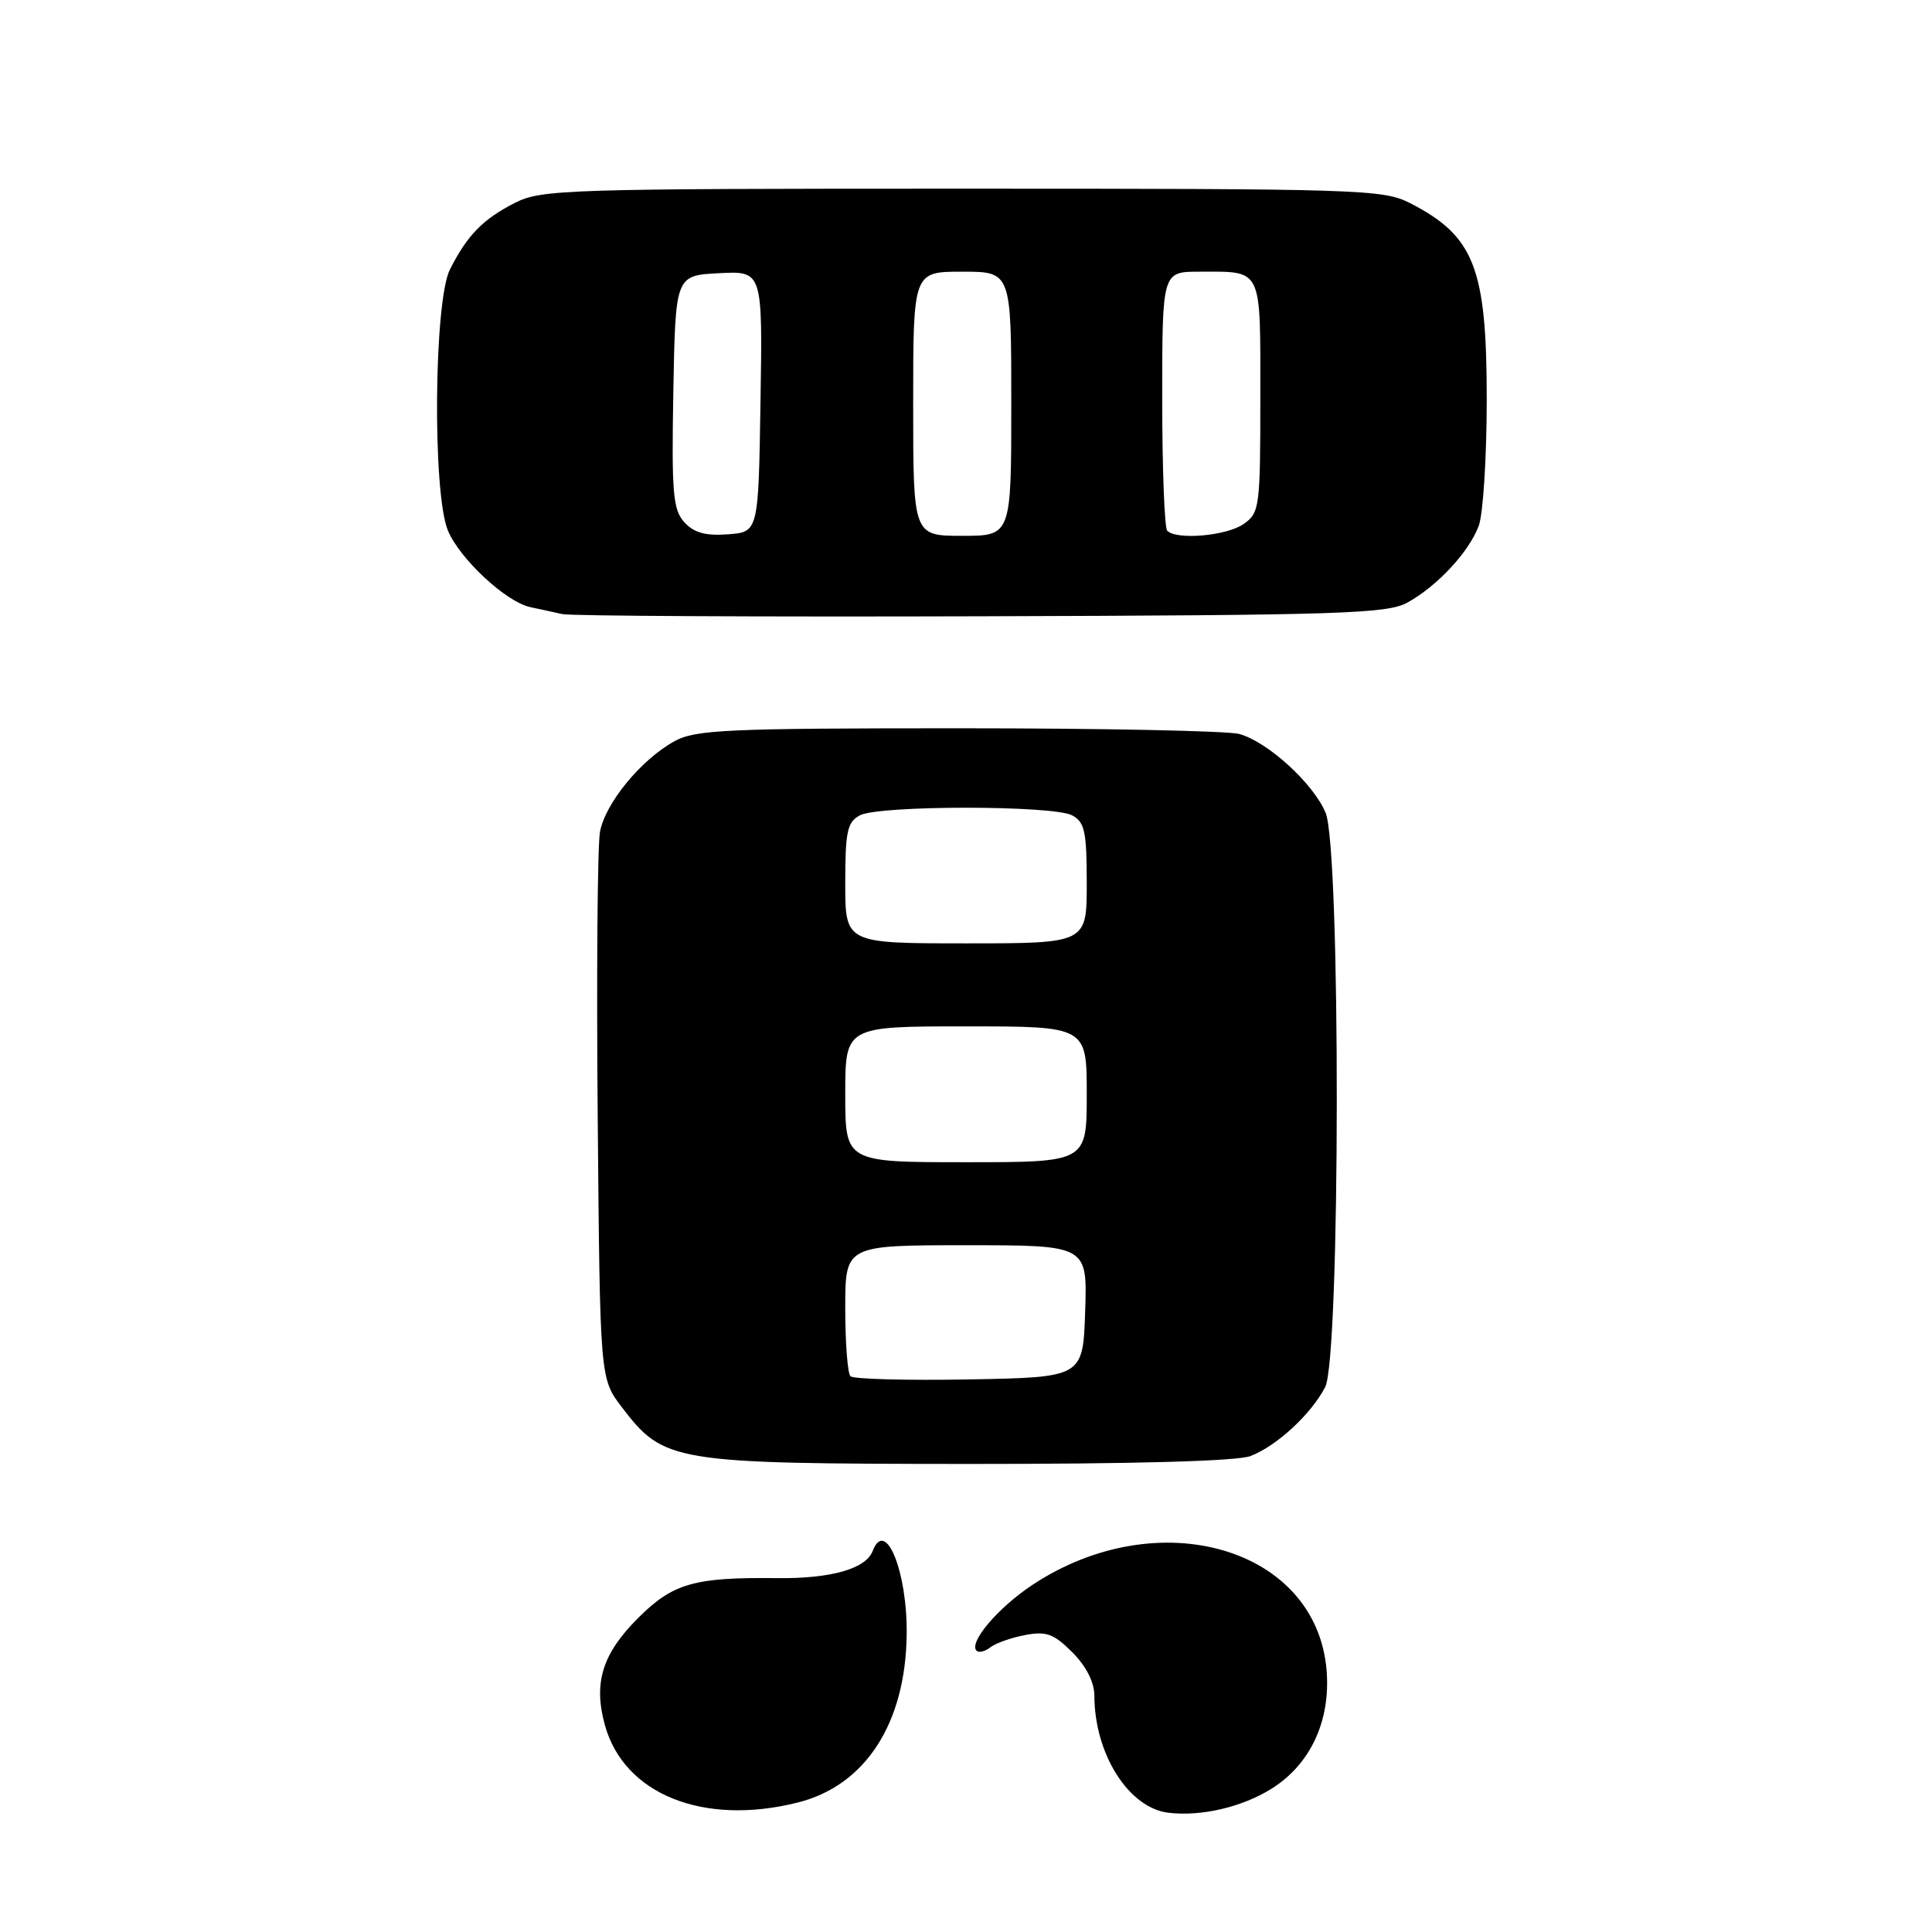 <?xml version="1.0" encoding="UTF-8" standalone="no"?>
<!DOCTYPE svg PUBLIC "-//W3C//DTD SVG 1.1//EN" "http://www.w3.org/Graphics/SVG/1.1/DTD/svg11.dtd" >
<svg xmlns="http://www.w3.org/2000/svg" xmlns:xlink="http://www.w3.org/1999/xlink" version="1.1" viewBox="0 0 256 256">
 <g >
 <path fill="currentColor"
d=" M 168.41 237.06 C 173.62 233.84 176.33 228.04 175.78 221.32 C 174.43 205.04 153.47 198.97 136.78 210.02 C 132.24 213.03 128.32 217.65 129.40 218.73 C 129.70 219.03 130.53 218.83 131.23 218.28 C 131.93 217.73 134.00 217.00 135.83 216.65 C 138.64 216.12 139.63 216.48 142.08 218.93 C 143.92 220.77 145.00 222.89 145.01 224.67 C 145.02 232.41 149.55 239.57 154.83 240.20 C 159.15 240.71 164.49 239.48 168.41 237.06 Z  M 105.72 238.84 C 114.67 236.59 120.00 228.36 120.14 216.58 C 120.24 208.22 117.33 201.08 115.63 205.52 C 114.73 207.88 110.10 209.19 103.00 209.11 C 91.98 208.98 89.16 209.78 84.53 214.42 C 79.80 219.15 78.61 222.99 80.15 228.58 C 82.68 237.76 93.22 241.99 105.72 238.84 Z  M 165.68 192.94 C 169.13 191.63 173.70 187.43 175.59 183.80 C 177.61 179.93 177.66 112.52 175.65 107.70 C 174.03 103.82 168.01 98.32 164.23 97.26 C 162.73 96.84 145.97 96.50 127.00 96.50 C 96.42 96.50 92.15 96.69 89.40 98.20 C 84.96 100.63 80.20 106.42 79.50 110.23 C 79.17 112.03 79.03 129.06 79.20 148.08 C 79.50 182.66 79.50 182.66 82.38 186.44 C 87.98 193.77 89.07 193.95 128.18 193.98 C 150.31 193.99 163.89 193.61 165.68 192.94 Z  M 186.50 79.84 C 190.46 77.64 194.62 73.18 195.94 69.68 C 196.52 68.14 197.00 60.58 197.00 52.89 C 197.00 35.47 195.35 31.26 186.79 26.89 C 183.28 25.10 180.07 25.00 127.50 25.00 C 74.93 25.00 71.72 25.10 68.21 26.89 C 63.97 29.06 61.92 31.16 59.62 35.70 C 57.49 39.92 57.29 65.36 59.35 70.30 C 60.93 74.07 67.05 79.76 70.27 80.45 C 71.50 80.71 73.40 81.12 74.50 81.37 C 75.60 81.62 100.58 81.75 130.00 81.66 C 177.80 81.52 183.82 81.32 186.50 79.84 Z  M 112.69 182.36 C 112.31 181.98 112.00 177.92 112.00 173.33 C 112.00 165.00 112.00 165.00 128.04 165.00 C 144.08 165.00 144.08 165.00 143.79 173.75 C 143.50 182.50 143.50 182.50 128.44 182.78 C 120.16 182.93 113.07 182.74 112.69 182.36 Z  M 112.00 145.00 C 112.00 136.00 112.00 136.00 128.00 136.00 C 144.00 136.00 144.00 136.00 144.00 145.00 C 144.00 154.00 144.00 154.00 128.00 154.00 C 112.00 154.00 112.00 154.00 112.00 145.00 Z  M 112.00 117.04 C 112.00 110.18 112.27 108.93 113.93 108.04 C 116.45 106.69 139.55 106.69 142.07 108.04 C 143.73 108.93 144.00 110.18 144.00 117.04 C 144.00 125.00 144.00 125.00 128.00 125.00 C 112.00 125.00 112.00 125.00 112.00 117.04 Z  M 90.67 69.19 C 89.17 67.53 88.98 65.31 89.22 51.89 C 89.50 36.50 89.50 36.50 95.27 36.20 C 101.05 35.90 101.05 35.90 100.77 53.20 C 100.50 70.50 100.50 70.50 96.45 70.80 C 93.47 71.02 91.94 70.59 90.67 69.19 Z  M 121.00 53.50 C 121.00 36.00 121.00 36.00 127.50 36.00 C 134.00 36.00 134.00 36.00 134.00 53.50 C 134.00 71.00 134.00 71.00 127.50 71.00 C 121.00 71.00 121.00 71.00 121.00 53.50 Z  M 154.67 70.33 C 154.30 69.97 154.00 62.09 154.00 52.83 C 154.00 36.00 154.00 36.00 158.92 36.00 C 167.36 36.00 167.00 35.26 167.00 52.55 C 167.00 67.26 166.91 67.95 164.78 69.44 C 162.55 71.00 155.92 71.59 154.67 70.33 Z "/>
</g>
</svg>